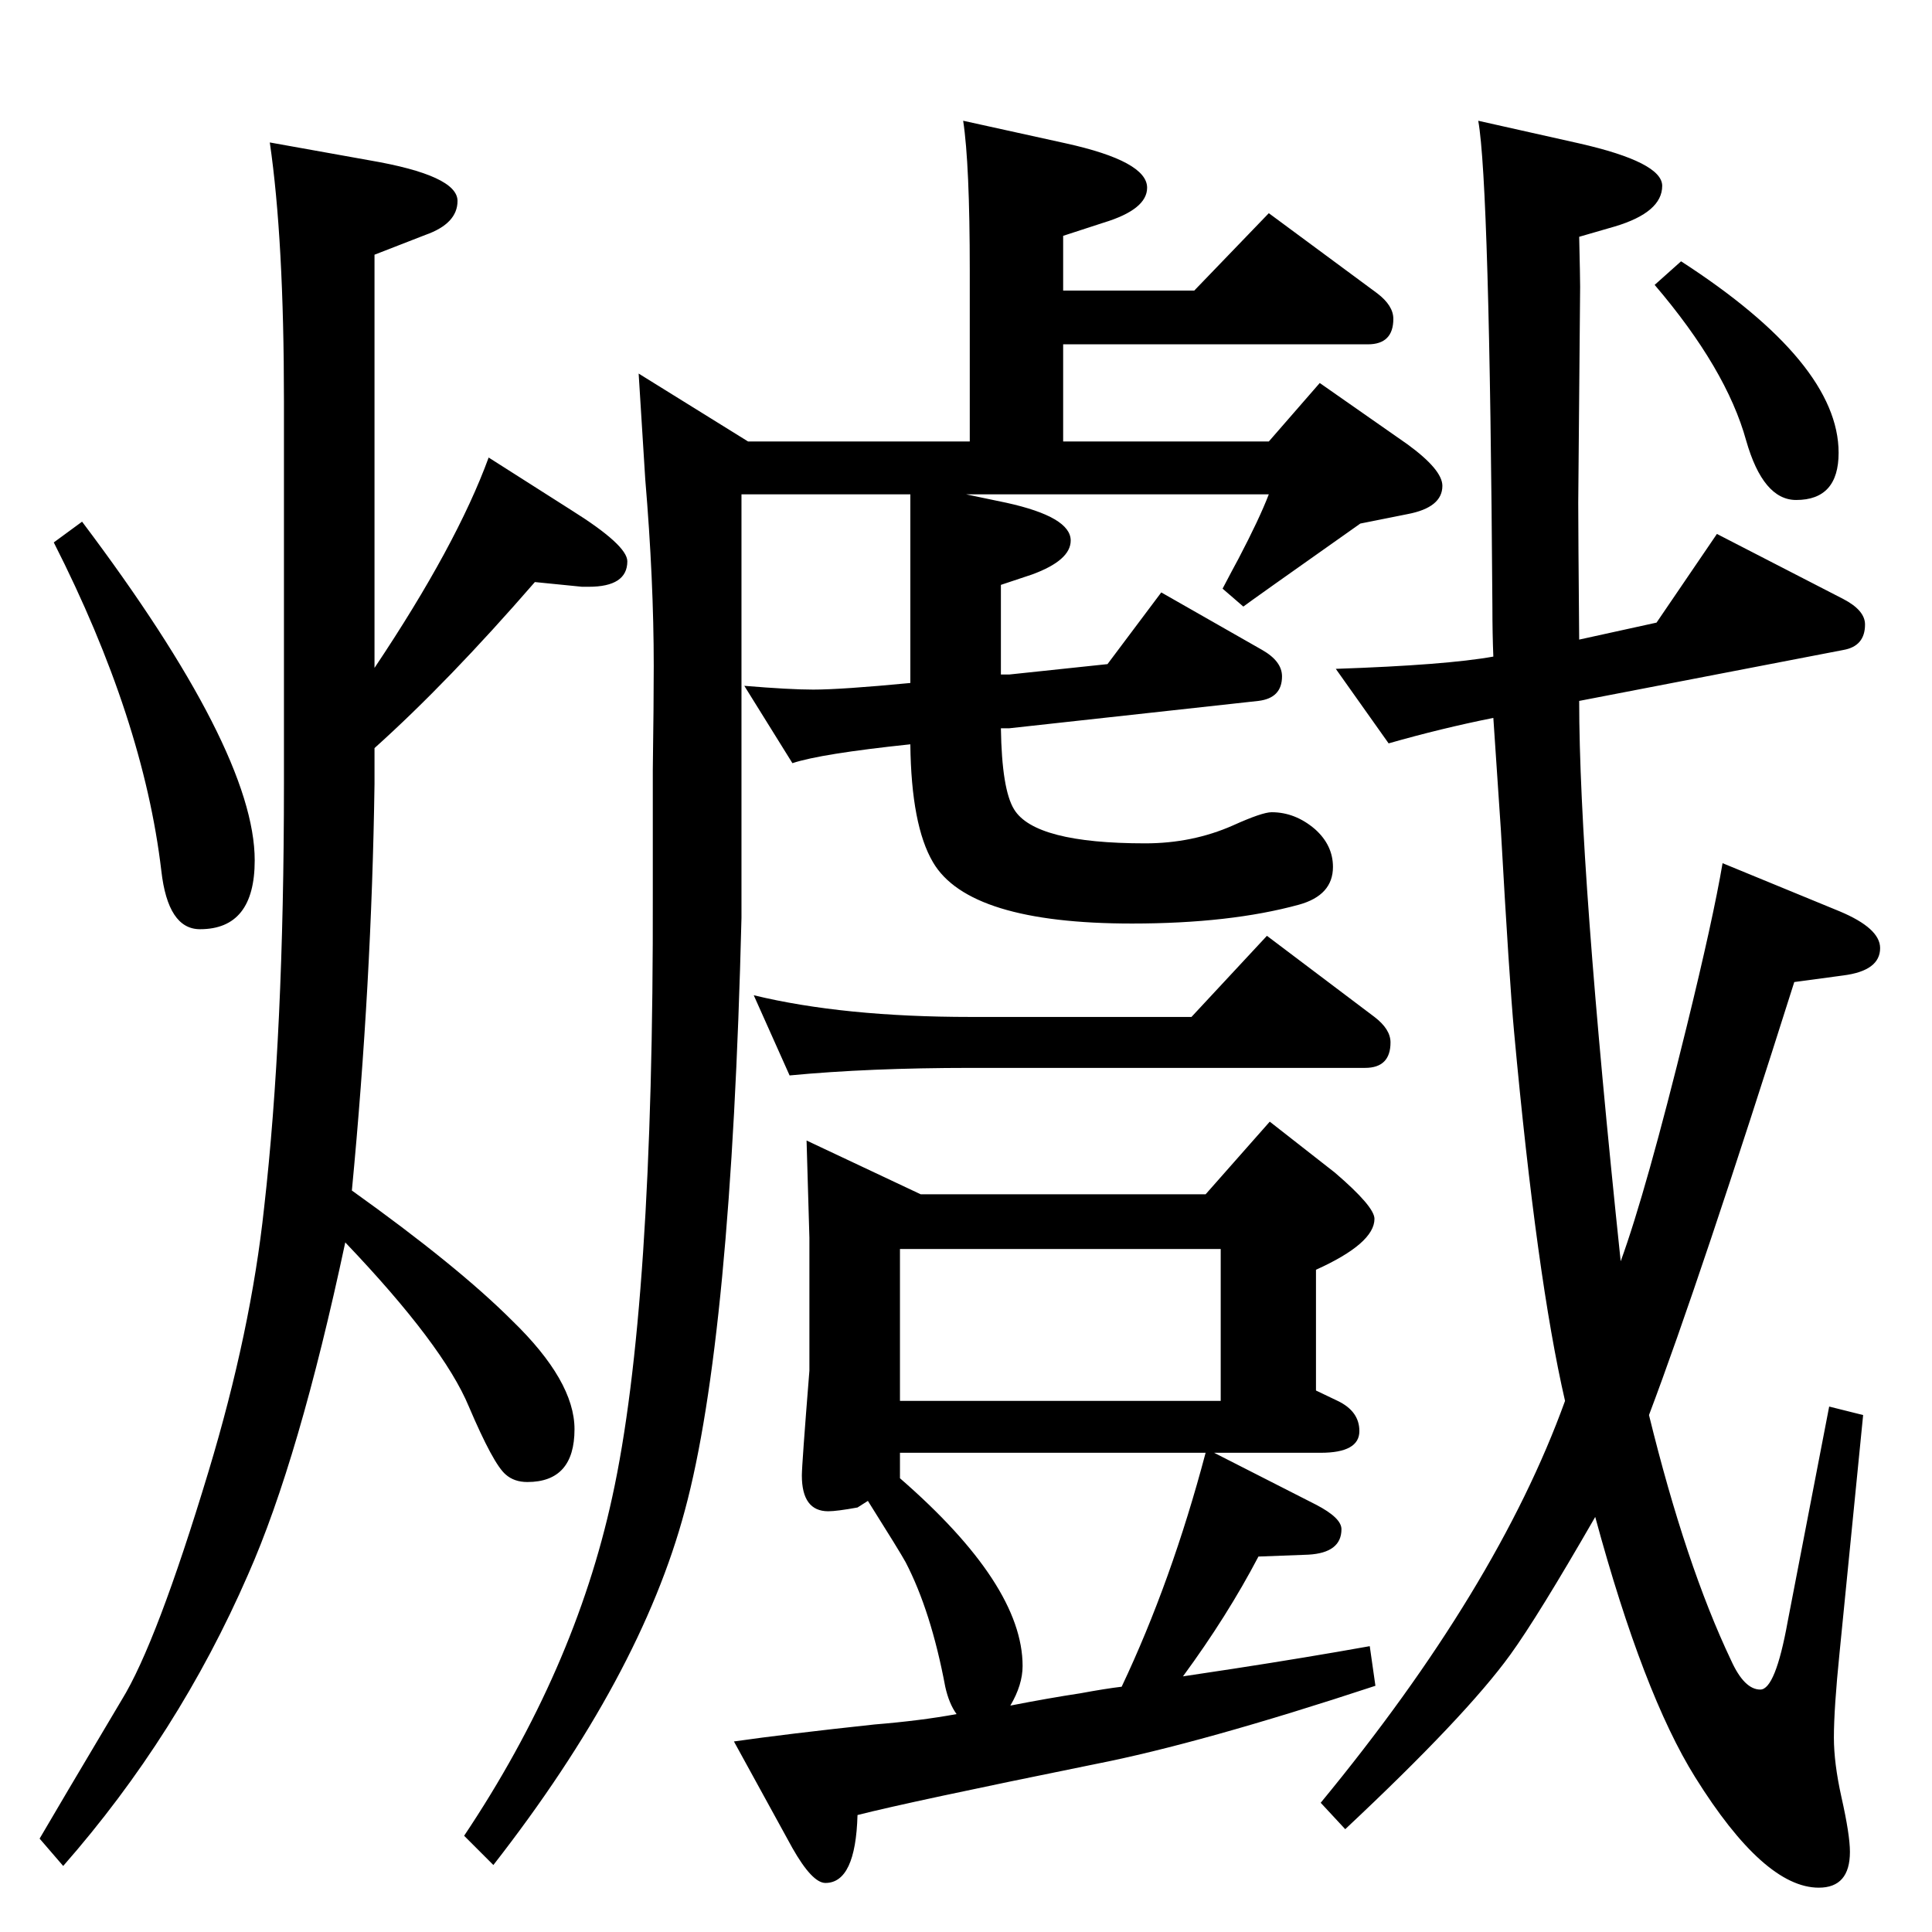 <?xml version="1.0" standalone="no"?>
<!DOCTYPE svg PUBLIC "-//W3C//DTD SVG 1.1//EN" "http://www.w3.org/Graphics/SVG/1.1/DTD/svg11.dtd" >
<svg xmlns="http://www.w3.org/2000/svg" xmlns:xlink="http://www.w3.org/1999/xlink" version="1.1" viewBox="0 -410 2048 2048">
  <g transform="matrix(1 0 0 -1 0 1638)">
   <path fill="currentColor"
d="M1014 231q-8 11 -12 29q-15 80 -42 132q-6 11 -40 65l-11 -7q-22 -4 -31 -4q-28 0 -28 38q0 11 8 111v141l-3 103l121 -57h302l68 77l69 -54q42 -36 42 -49q0 -26 -62 -54v-128l23 -11q23 -11 23 -32q0 -23 -41 -23h-113l108 -55q27 -14 27 -26q0 -25 -35 -27l-53 -2
q-33 -63 -80 -127l53 8q78 12 145 24l6 -42q-185 -61 -297 -83q-197 -40 -252 -54q-2 -72 -34 -72q-14 0 -35 37l-62 113q56 8 149 18q49 4 87 11zM1071 240q41 8 74 13q27 5 44 7q53 112 89 248h-324v-27q130 -113 130 -199q0 -20 -13 -42zM954 563h340v161h-340v-161z
M397 1255v-38q-3 -211 -24 -431q112 -80 170 -138q66 -64 66 -115q0 -56 -50 -56q-14 0 -23 8q-13 11 -39 72q-27 65 -131 174q-49 -230 -103 -352q-74 -170 -196 -309l-25 29q18 31 87 147q37 60 92 242q45 149 59 280q21 184 21 449v406q0 171 -15 274l106 -19
q93 -16 93 -43q0 -24 -34 -36l-54 -21v-438q87 130 121 223l88 -56q59 -37 59 -54q0 -27 -41 -27h-7l-50 5q-92 -106 -170 -176zM840 1239l-51 82q48 -4 73 -4q30 0 103 7v200h-179v-449q-11 -447 -60 -628q-47 -176 -203 -376l-31 31q117 175 157 359q44 200 43 641v130
q1 71 1 110q0 91 -9 198q-4 62 -7 112l116 -72h235v181q0 113 -7 159l109 -24q86 -19 86 -47q0 -23 -46 -37l-43 -14v-58h139l79 82l115 -85q17 -13 17 -27q0 -27 -27 -27h-323v-103h218l54 62l93 -65q37 -27 37 -44q0 -23 -37 -30l-50 -10q-119 -84 -124 -88l-22 19
q11 21 17 32q22 42 32 68h-321l43 -9q68 -15 68 -40q0 -21 -41 -36l-33 -11v-95h9l104 11l57 76l107 -61q21 -12 21 -28q0 -23 -25 -26l-264 -29h-9q1 -65 14 -86q22 -36 139 -36q50 0 93 19q31 14 41 14q25 0 46 -18q19 -17 19 -40q0 -30 -36 -40q-73 -20 -177 -20
q-173 0 -211 65q-23 39 -24 125q-95 -10 -125 -20zM1674 1370l82 18l64 94l134 -69q23 -12 23 -27q0 -23 -23 -27l-280 -54q0 -176 44 -594q27 74 70 249q28 114 38 173l124 -51q43 -18 43 -39q0 -24 -39 -29l-52 -7q-100 -316 -154 -459q39 -159 87 -260q14 -31 31 -31
q16 0 29 72l44 228l36 -9l-25 -252q-6 -59 -6 -90q0 -27 8 -63q9 -40 9 -58q0 -38 -33 -38q-58 0 -131 117q-55 88 -106 276q-61 -106 -90 -146q-47 -65 -175 -185l-26 28q187 227 259 426q-30 130 -54 391q-5 54 -14 214q-4 61 -8 119q-55 -11 -111 -27l-56 79
q117 4 167 13q-1 24 -1 53q-3 448 -15 515l107 -24q88 -20 88 -45q0 -28 -50 -43l-38 -11q1 -44 1 -53l-2 -229q0 -31 1 -145zM837 908l-38 85q95 -23 230 -23h234l80 86l114 -86q17 -13 17 -27q0 -27 -27 -27h-418q-108 0 -192 -8zM1754 1746l28 25q167 -108 167 -203
q0 -50 -45 -50q-35 0 -53 63q-21 76 -97 165zM87 1495q183 -243 183 -359q0 -73 -58 -73q-34 0 -41 62q-19 161 -114 348z" />
  </g>

</svg>

